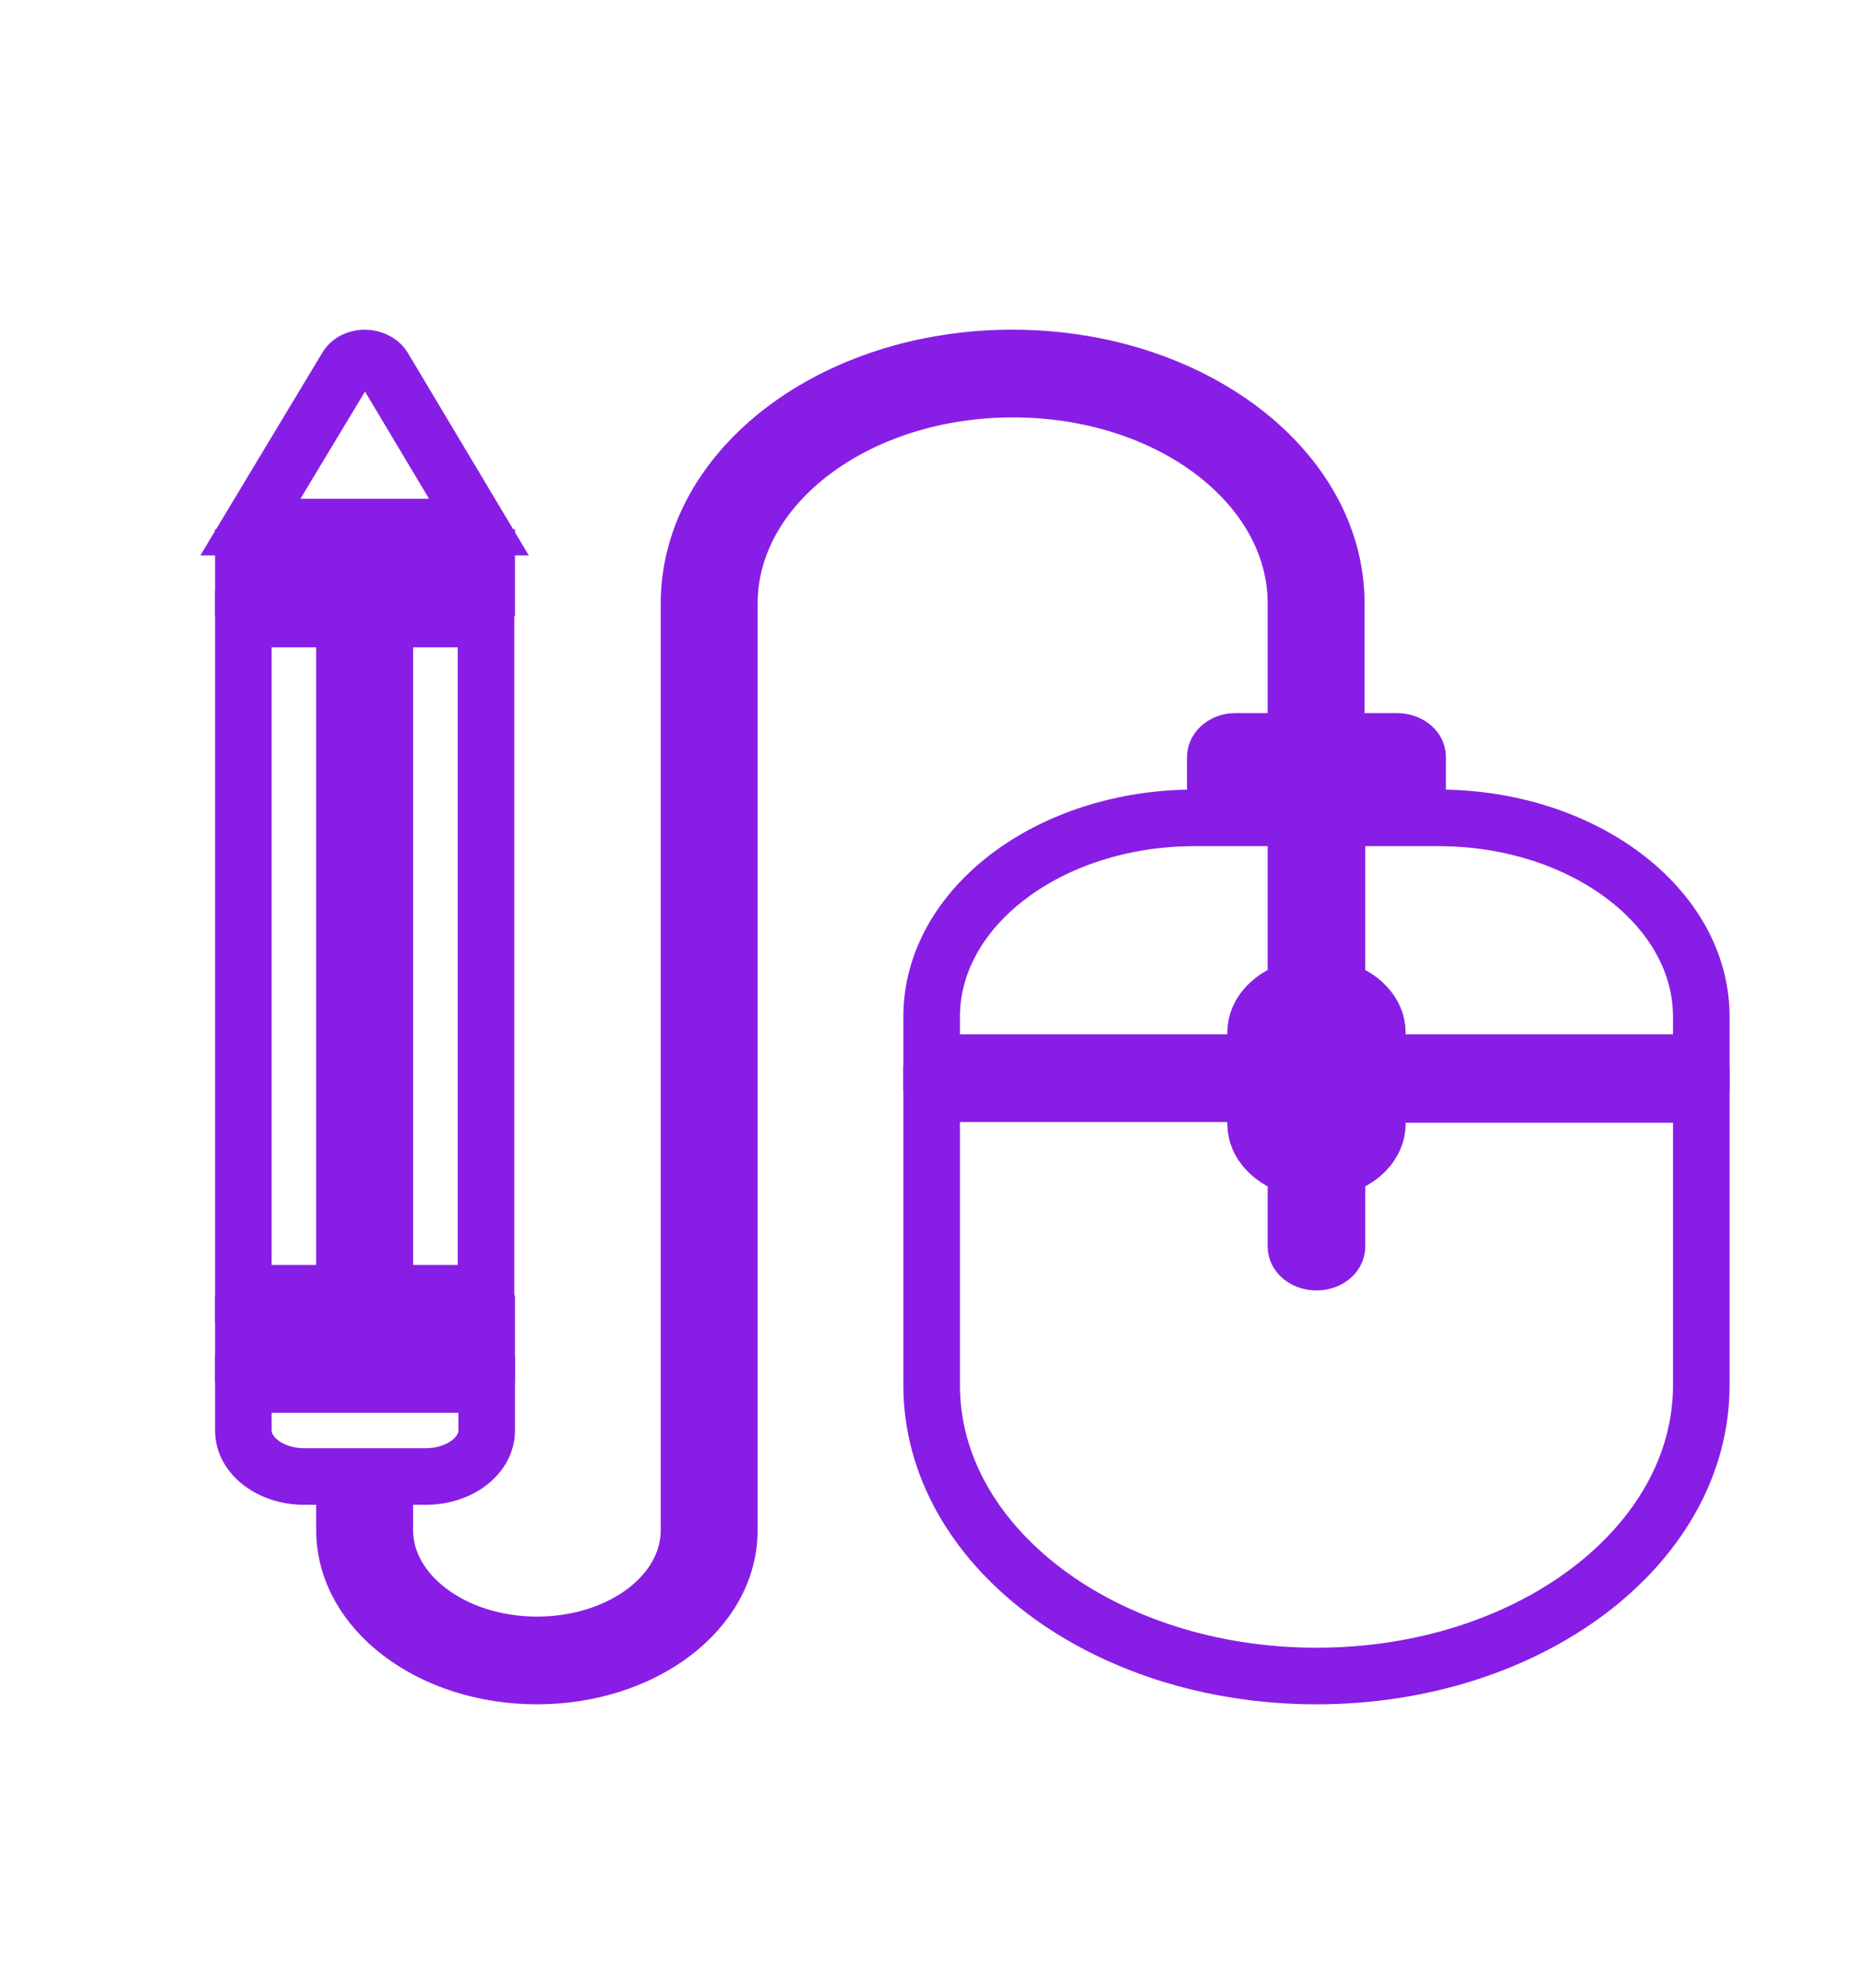 <?xml version="1.0" encoding="utf-8"?>
<!-- Generator: Adobe Illustrator 25.2.0, SVG Export Plug-In . SVG Version: 6.00 Build 0)  -->
<svg version="1.1" id="Capa_1" xmlns="http://www.w3.org/2000/svg" xmlns:xlink="http://www.w3.org/1999/xlink" x="0px" y="0px"
	 viewBox="0 0 263.5 281" style="enable-background:new 0 0 263.5 281;" xml:space="preserve">
<style type="text/css">
	.st0{fill:#881EE5;}
	.st1{fill:none;stroke:#881EE5;stroke-width:8;stroke-miterlimit:10;}
</style>
<g>
	<g>
		<g id="Mouse_11_">
			<path class="st1" d="M203.3,115.6H189v24.2c3.4,0.9,5.7,3.4,5.7,6.1v4.3h45.8v-6.5C240.5,128.2,223.8,115.6,203.3,115.6z"/>
			<path class="st1" d="M186.1,161.1c1.6,0,2.9-1,2.9-2.2v-13c0-1.2-1.3-2.2-2.9-2.2c-1.6,0-2.9,1-2.9,2.2v13
				C183.2,160.1,184.5,161.1,186.1,161.1z"/>
			<path class="st1" d="M194.7,158.9c0,2.7-2.3,5.2-5.7,6.1v11.2c0,1.2-1.3,2.2-2.9,2.2c-1.6,0-2.9-1-2.9-2.2V165
				c-3.4-0.9-5.7-3.4-5.7-6.1v-4.3h-45.8v41.2c0,22.7,24.3,41.1,54.4,41.1s54.4-18.4,54.4-41.1v-41.1h-45.8L194.7,158.9L194.7,158.9
				z"/>
			<path class="st1" d="M183.2,115.6h-14.3c-20.5,0-37.2,12.6-37.2,28.1v6.5h45.8v-4.3c0-2.7,2.3-5.2,5.7-6.1L183.2,115.6
				L183.2,115.6z"/>
			<path class="st1" d="M171.8,107v4.3h28.6V107c0-1.2-1.3-2.2-2.9-2.2h-22.9C173.1,104.8,171.8,105.8,171.8,107z"/>
			<path class="st1" d="M183.2,85.3v15.2h5.7V85.3c0-19.1-20.5-34.7-45.8-34.7S97.4,66.2,97.4,85.3v131c0,9-9.6,16.2-21.5,16.2
				c-11.9,0-21.5-7.3-21.5-16.2v-3.2h-5.7v3.2c0,11.4,12.2,20.6,27.2,20.6s27.2-9.2,27.2-20.6v-131c0-16.7,17.9-30.3,40.1-30.3
				S183.2,68.6,183.2,85.3z"/>
			<rect x="34.4" y="78.8" class="st1" width="34.4" height="4.3"/>
			<rect x="54.4" y="87.5" class="st1" width="14.3" height="95.3"/>
			<rect x="34.4" y="87.5" class="st1" width="14.3" height="95.3"/>
			<path class="st1" d="M54.2,51.9c-0.7-1.1-2.4-1.6-3.8-1.1c-0.6,0.2-1.1,0.6-1.4,1.1L35.4,74.5h32.3L54.2,51.9z"/>
			<rect x="34.4" y="187.1" class="st1" width="34.4" height="4.3"/>
			<path class="st1" d="M68.8,202.2v-6.5H34.4v6.5c0,3.6,3.9,6.5,8.6,6.5h17.2C64.9,208.7,68.8,205.8,68.8,202.2z"/>
		</g>
	</g>
</g>
</svg>

